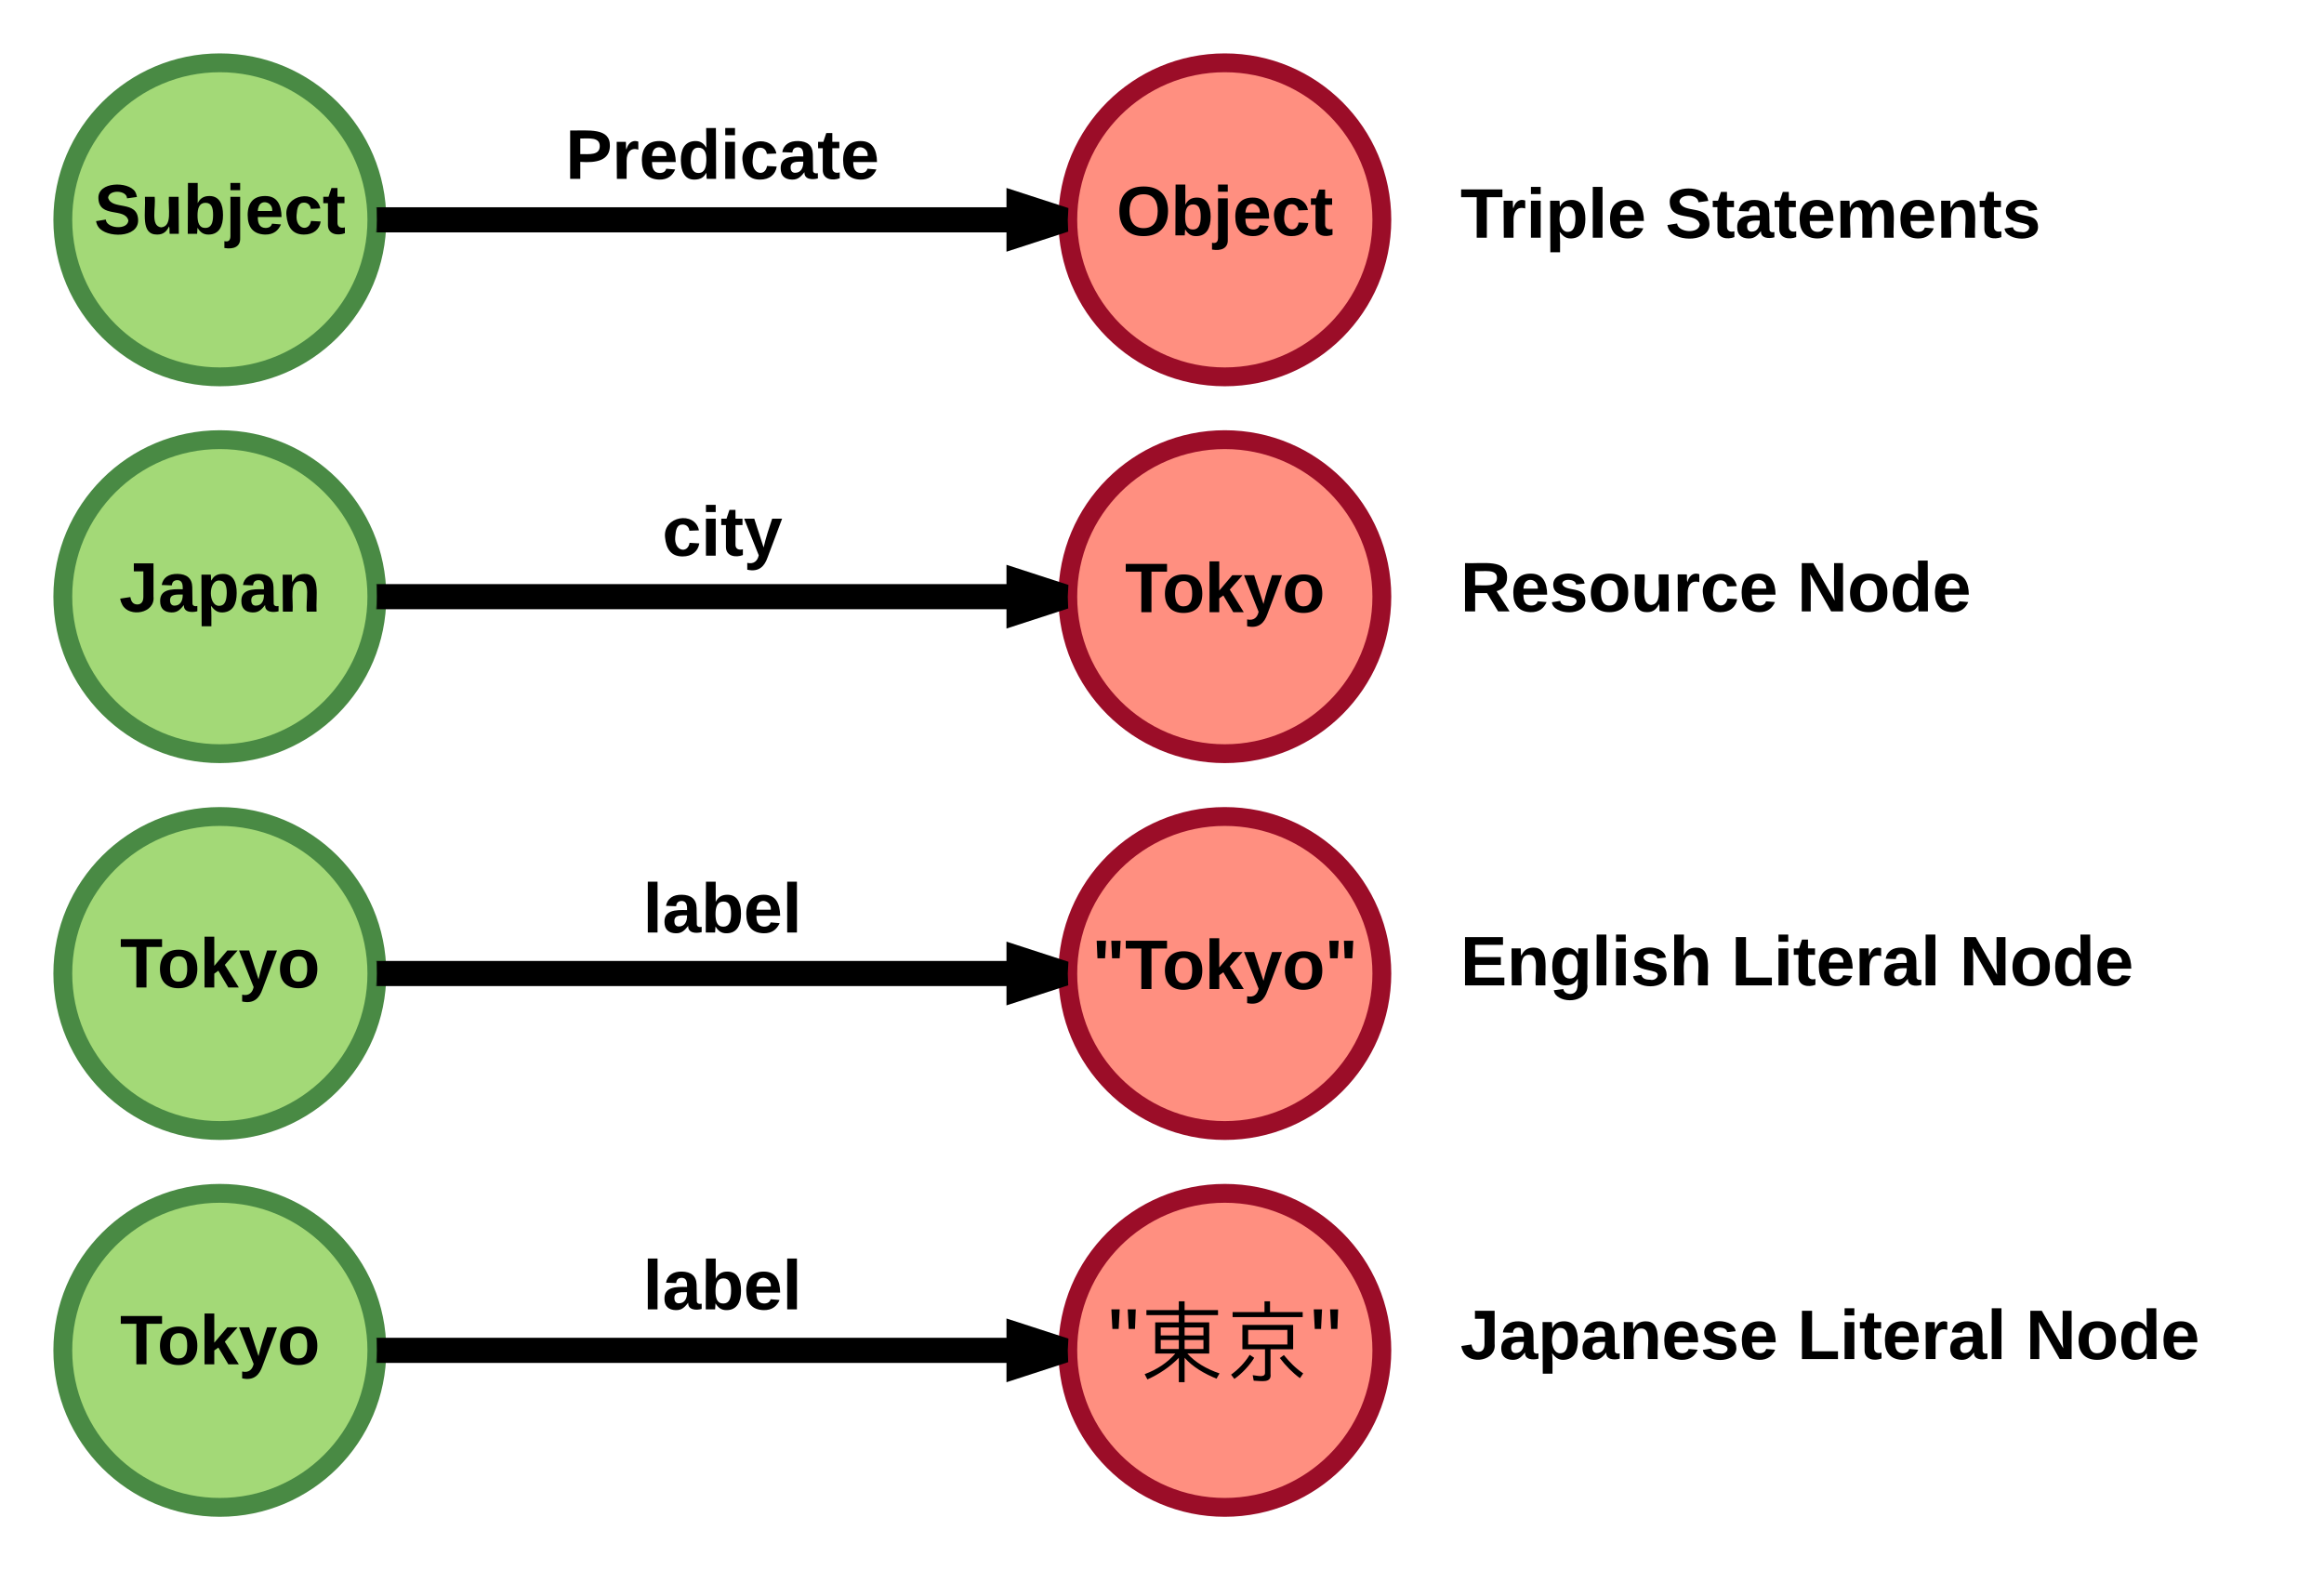 <svg xmlns="http://www.w3.org/2000/svg" xmlns:xlink="http://www.w3.org/1999/xlink" width="740" height="500"><g transform="translate(-60 -100)"><path d="M0 0h1360v1760H0z" fill="#fff"/><path d="M180 170c0 27.6-22.4 50-50 50s-50-22.4-50-50 22.4-50 50-50 50 22.4 50 50z" stroke="#498a44" stroke-width="6" fill="#a3d977"/><use xlink:href="#a" transform="matrix(1,0,0,1,85,125) translate(45 50.4)"/><path d="M500 170c0 27.6-22.4 50-50 50s-50-22.4-50-50 22.4-50 50-50 50 22.4 50 50z" stroke="#9b0d28" stroke-width="6" fill="#ff8f80"/><use xlink:href="#b" transform="matrix(1,0,0,1,405,125) translate(45 50.4)"/><path d="M180 170h218.75" stroke="#000" stroke-width="8" fill="none"/><path d="M180 174h-.2l.2-4-.13-3.6-.05-.4h.18zM398.75 170l-14.27 4.64v-9.28z"/><path d="M400.2 166.26L400 170l.13 3.6.02.15-19.67 6.4v-20.3z"/><path d="M85 147.5h90v45H85z" fill="none"/><use xlink:href="#c" transform="matrix(1,0,0,1,90,152.5) translate(-0.031 21.944)"/><path d="M240 120h100v65H240z" fill="none"/><use xlink:href="#d" transform="matrix(1,0,0,1,245,125) translate(-4.938 31.944)"/><path d="M405 148h90v45h-90z" fill="none"/><use xlink:href="#e" transform="matrix(1,0,0,1,410,153) translate(5.494 21.944)"/><path d="M180 290c0 27.6-22.4 50-50 50s-50-22.4-50-50 22.4-50 50-50 50 22.4 50 50z" stroke="#498a44" stroke-width="6" fill="#a3d977"/><use xlink:href="#a" transform="matrix(1,0,0,1,85,245) translate(45 50.4)"/><path d="M500 290c0 27.6-22.4 50-50 50s-50-22.4-50-50 22.4-50 50-50 50 22.4 50 50z" stroke="#9b0d28" stroke-width="6" fill="#ff8f80"/><use xlink:href="#b" transform="matrix(1,0,0,1,405,245) translate(45 50.4)"/><path d="M180 290h218.75" stroke="#000" stroke-width="8" fill="none"/><path d="M180 294h-.2l.2-4-.13-3.6-.05-.4h.18zM398.75 290l-14.27 4.64v-9.28z"/><path d="M400.2 286.26L400 290l.13 3.6.02.15-19.67 6.4v-20.3z"/><path d="M85 258.33h90v63.34H85z" fill="none"/><use xlink:href="#f" transform="matrix(1,0,0,1,90,263.333) translate(7.963 31.444)"/><path d="M240 240h100v65H240z" fill="none"/><use xlink:href="#g" transform="matrix(1,0,0,1,245,245) translate(25.895 31.944)"/><path d="M405 268h90v45h-90z" fill="none"/><use xlink:href="#h" transform="matrix(1,0,0,1,410,273) translate(8.21 21.944)"/><path d="M180 410c0 27.6-22.4 50-50 50s-50-22.4-50-50 22.4-50 50-50 50 22.4 50 50z" stroke="#498a44" stroke-width="6" fill="#a3d977"/><use xlink:href="#a" transform="matrix(1,0,0,1,85,365) translate(45 50.4)"/><path d="M500 410c0 27.6-22.4 50-50 50s-50-22.4-50-50 22.4-50 50-50 50 22.4 50 50z" stroke="#9b0d28" stroke-width="6" fill="#ff8f80"/><use xlink:href="#b" transform="matrix(1,0,0,1,405,365) translate(45 50.4)"/><path d="M180 410h218.75" stroke="#000" stroke-width="8" fill="none"/><path d="M180 414h-.2l.2-4-.13-3.6-.05-.4h.18zM398.75 410l-14.27 4.64v-9.28z"/><path d="M400.2 406.26L400 410l.13 3.6.02.15-19.67 6.4v-20.3z"/><path d="M85 387.5h90v45H85z" fill="none"/><use xlink:href="#h" transform="matrix(1,0,0,1,90,392.5) translate(8.21 21.944)"/><path d="M240 360h100v65H240z" fill="none"/><use xlink:href="#i" transform="matrix(1,0,0,1,245,365) translate(19.722 31.944)"/><path d="M405 388h90v45h-90z" fill="none"/><use xlink:href="#j" transform="matrix(1,0,0,1,410,393) translate(-2.284 21.944)"/><path d="M180 530c0 27.6-22.4 50-50 50s-50-22.4-50-50 22.4-50 50-50 50 22.4 50 50z" stroke="#498a44" stroke-width="6" fill="#a3d977"/><use xlink:href="#a" transform="matrix(1,0,0,1,85,485) translate(45 50.4)"/><path d="M500 530c0 27.6-22.4 50-50 50s-50-22.4-50-50 22.4-50 50-50 50 22.4 50 50z" stroke="#9b0d28" stroke-width="6" fill="#ff8f80"/><use xlink:href="#b" transform="matrix(1,0,0,1,405,485) translate(45 50.4)"/><path d="M180 530h218.75" stroke="#000" stroke-width="8" fill="none"/><path d="M180 534h-.2l.2-4-.13-3.6-.05-.4h.18zM398.75 530l-14.27 4.64v-9.28z"/><path d="M400.2 526.26L400 530l.13 3.6.02.15-19.67 6.4v-20.3z"/><path d="M85 507.5h90v45H85z" fill="none"/><use xlink:href="#h" transform="matrix(1,0,0,1,90,512.5) translate(8.21 21.944)"/><path d="M240 480h100v65H240z" fill="none"/><use xlink:href="#i" transform="matrix(1,0,0,1,245,485) translate(19.722 31.944)"/><path d="M405 485.5h90v90h-90z" fill="none"/><use xlink:href="#k" transform="matrix(1,0,0,1,410,490.5) translate(2.685 46.278)"/><use xlink:href="#l" transform="matrix(1,0,0,1,410,490.5) translate(12.877 46.278)"/><use xlink:href="#m" transform="matrix(1,0,0,1,410,490.5) translate(40 46.278)"/><path d="M520 140.25h200v61.5H520z" fill="none"/><use xlink:href="#n" transform="matrix(1,0,0,1,525,145.25) translate(0 30.444)"/><use xlink:href="#o" transform="matrix(1,0,0,1,525,145.25) translate(65.309 30.444)"/><path d="M520 259.25h200v61.5H520z" fill="none"/><use xlink:href="#p" transform="matrix(1,0,0,1,525,264.25) translate(0 30.444)"/><use xlink:href="#q" transform="matrix(1,0,0,1,525,264.25) translate(107.222 30.444)"/><path d="M520 377.33h260v63.34H520z" fill="none"/><g><use xlink:href="#r" transform="matrix(1,0,0,1,525,382.333) translate(0 31.444)"/><use xlink:href="#s" transform="matrix(1,0,0,1,525,382.333) translate(86.235 31.444)"/><use xlink:href="#t" transform="matrix(1,0,0,1,525,382.333) translate(158.951 31.444)"/></g><path d="M520 496.33h260V560H520z" fill="none"/><g><use xlink:href="#u" transform="matrix(1,0,0,1,525,501.333) translate(0 31.444)"/><use xlink:href="#s" transform="matrix(1,0,0,1,525,501.333) translate(107.284 31.444)"/><use xlink:href="#t" transform="matrix(1,0,0,1,525,501.333) translate(180 31.444)"/></g><defs><path d="M169-182c-1-43-94-46-97-3 18 66 151 10 154 114 3 95-165 93-204 36-6-8-10-19-12-30l50-8c3 46 112 56 116 5-17-69-150-10-154-114-4-87 153-88 188-35 5 8 8 18 10 28" id="v"/><path d="M85 4C-2 5 27-109 22-190h50c7 57-23 150 33 157 60-5 35-97 40-157h50l1 190h-47c-2-12 1-28-3-38-12 25-28 42-61 42" id="w"/><path d="M135-194c52 0 70 43 70 98 0 56-19 99-73 100-30 1-46-15-58-35L72 0H24l1-261h50v104c11-23 29-37 60-37zM114-30c31 0 40-27 40-66 0-37-7-63-39-63s-41 28-41 65c0 36 8 64 40 64" id="x"/><path d="M25-224v-37h50v37H25zM75 22c2 45-34 59-81 51V38c22 5 31-5 31-27v-201h50V22" id="y"/><path d="M185-48c-13 30-37 53-82 52C43 2 14-33 14-96s30-98 90-98c62 0 83 45 84 108H66c0 31 8 55 39 56 18 0 30-7 34-22zm-45-69c5-46-57-63-70-21-2 6-4 13-4 21h74" id="z"/><path d="M190-63c-7 42-38 67-86 67-59 0-84-38-90-98-12-110 154-137 174-36l-49 2c-2-19-15-32-35-32-30 0-35 28-38 64-6 74 65 87 74 30" id="A"/><path d="M115-3C79 11 28 4 28-45v-112H4v-33h27l15-45h31v45h36v33H77v99c-1 23 16 31 38 25v30" id="B"/><g id="c"><use transform="matrix(0.062,0,0,0.062,0,0)" xlink:href="#v"/><use transform="matrix(0.062,0,0,0.062,14.815,0)" xlink:href="#w"/><use transform="matrix(0.062,0,0,0.062,28.333,0)" xlink:href="#x"/><use transform="matrix(0.062,0,0,0.062,41.852,0)" xlink:href="#y"/><use transform="matrix(0.062,0,0,0.062,48.025,0)" xlink:href="#z"/><use transform="matrix(0.062,0,0,0.062,60.37,0)" xlink:href="#A"/><use transform="matrix(0.062,0,0,0.062,72.716,0)" xlink:href="#B"/></g><path d="M24-248c93 1 206-16 204 79-1 75-69 88-152 82V0H24v-248zm52 121c47 0 100 7 100-41 0-47-54-39-100-39v80" id="C"/><path d="M135-150c-39-12-60 13-60 57V0H25l-1-190h47c2 13-1 29 3 40 6-28 27-53 61-41v41" id="D"/><path d="M88-194c31-1 46 15 58 34l-1-101h50l1 261h-48c-2-10 0-23-3-31C134-8 116 4 84 4 32 4 16-41 15-95c0-56 19-97 73-99zm17 164c33 0 40-30 41-66 1-37-9-64-41-64s-38 30-39 65c0 43 13 65 39 65" id="E"/><path d="M25-224v-37h50v37H25zM25 0v-190h50V0H25" id="F"/><path d="M133-34C117-15 103 5 69 4 32 3 11-16 11-54c-1-60 55-63 116-61 1-26-3-47-28-47-18 1-26 9-28 27l-52-2c7-38 36-58 82-57s74 22 75 68l1 82c-1 14 12 18 25 15v27c-30 8-71 5-69-32zm-48 3c29 0 43-24 42-57-32 0-66-3-65 30 0 17 8 27 23 27" id="G"/><g id="d"><use transform="matrix(0.062,0,0,0.062,0,0)" xlink:href="#C"/><use transform="matrix(0.062,0,0,0.062,14.815,0)" xlink:href="#D"/><use transform="matrix(0.062,0,0,0.062,23.457,0)" xlink:href="#z"/><use transform="matrix(0.062,0,0,0.062,35.802,0)" xlink:href="#E"/><use transform="matrix(0.062,0,0,0.062,49.321,0)" xlink:href="#F"/><use transform="matrix(0.062,0,0,0.062,55.494,0)" xlink:href="#A"/><use transform="matrix(0.062,0,0,0.062,67.84,0)" xlink:href="#G"/><use transform="matrix(0.062,0,0,0.062,80.185,0)" xlink:href="#B"/><use transform="matrix(0.062,0,0,0.062,87.531,0)" xlink:href="#z"/></g><path d="M140-251c80 0 125 45 125 126S219 4 139 4C58 4 15-44 15-125s44-126 125-126zm-1 214c52 0 73-35 73-88 0-50-21-86-72-86-52 0-73 35-73 86s22 88 72 88" id="H"/><g id="e"><use transform="matrix(0.062,0,0,0.062,0,0)" xlink:href="#H"/><use transform="matrix(0.062,0,0,0.062,17.284,0)" xlink:href="#x"/><use transform="matrix(0.062,0,0,0.062,30.802,0)" xlink:href="#y"/><use transform="matrix(0.062,0,0,0.062,36.975,0)" xlink:href="#z"/><use transform="matrix(0.062,0,0,0.062,49.321,0)" xlink:href="#A"/><use transform="matrix(0.062,0,0,0.062,61.667,0)" xlink:href="#B"/></g><path d="M176-78C186 10 51 31 16-35c-5-9-9-19-11-32l52-8c4 21 12 37 35 38 23 0 32-16 32-40v-130H75v-41h101v170" id="I"/><path d="M135-194c53 0 70 44 70 98 0 56-19 98-73 100-31 1-45-17-59-34 3 33 2 69 2 105H25l-1-265h48c2 10 0 23 3 31 11-24 29-35 60-35zM114-30c33 0 39-31 40-66 0-38-9-64-40-64-56 0-55 130 0 130" id="J"/><path d="M135-194c87-1 58 113 63 194h-50c-7-57 23-157-34-157-59 0-34 97-39 157H25l-1-190h47c2 12-1 28 3 38 12-26 28-41 61-42" id="K"/><g id="f"><use transform="matrix(0.062,0,0,0.062,0,0)" xlink:href="#I"/><use transform="matrix(0.062,0,0,0.062,12.346,0)" xlink:href="#G"/><use transform="matrix(0.062,0,0,0.062,24.691,0)" xlink:href="#J"/><use transform="matrix(0.062,0,0,0.062,38.21,0)" xlink:href="#G"/><use transform="matrix(0.062,0,0,0.062,50.556,0)" xlink:href="#K"/></g><path d="M123 10C108 53 80 86 19 72V37c35 8 53-11 59-39L3-190h52l48 148c12-52 28-100 44-148h51" id="L"/><g id="g"><use transform="matrix(0.062,0,0,0.062,0,0)" xlink:href="#A"/><use transform="matrix(0.062,0,0,0.062,12.346,0)" xlink:href="#F"/><use transform="matrix(0.062,0,0,0.062,18.519,0)" xlink:href="#B"/><use transform="matrix(0.062,0,0,0.062,25.864,0)" xlink:href="#L"/></g><path d="M136-208V0H84v-208H4v-40h212v40h-80" id="M"/><path d="M110-194c64 0 96 36 96 99 0 64-35 99-97 99-61 0-95-36-95-99 0-62 34-99 96-99zm-1 164c35 0 45-28 45-65 0-40-10-65-43-65-34 0-45 26-45 65 0 36 10 65 43 65" id="N"/><path d="M147 0L96-86 75-71V0H25v-261h50v150l67-79h53l-66 74L201 0h-54" id="O"/><g id="h"><use transform="matrix(0.062,0,0,0.062,0,0)" xlink:href="#M"/><use transform="matrix(0.062,0,0,0.062,11.852,0)" xlink:href="#N"/><use transform="matrix(0.062,0,0,0.062,25.37,0)" xlink:href="#O"/><use transform="matrix(0.062,0,0,0.062,37.716,0)" xlink:href="#L"/><use transform="matrix(0.062,0,0,0.062,50.062,0)" xlink:href="#N"/></g><path d="M25 0v-261h50V0H25" id="P"/><g id="i"><use transform="matrix(0.062,0,0,0.062,0,0)" xlink:href="#P"/><use transform="matrix(0.062,0,0,0.062,6.173,0)" xlink:href="#G"/><use transform="matrix(0.062,0,0,0.062,18.519,0)" xlink:href="#x"/><use transform="matrix(0.062,0,0,0.062,32.037,0)" xlink:href="#z"/><use transform="matrix(0.062,0,0,0.062,44.383,0)" xlink:href="#P"/></g><path d="M142-158h-39l-4-90h48zm-75 0H28l-4-90h48" id="Q"/><g id="j"><use transform="matrix(0.062,0,0,0.062,0,0)" xlink:href="#Q"/><use transform="matrix(0.062,0,0,0.062,10.494,0)" xlink:href="#M"/><use transform="matrix(0.062,0,0,0.062,22.346,0)" xlink:href="#N"/><use transform="matrix(0.062,0,0,0.062,35.864,0)" xlink:href="#O"/><use transform="matrix(0.062,0,0,0.062,48.21,0)" xlink:href="#L"/><use transform="matrix(0.062,0,0,0.062,60.556,0)" xlink:href="#N"/><use transform="matrix(0.062,0,0,0.062,74.074,0)" xlink:href="#Q"/></g><path d="M109-170H84l-4-78h32zm-65 0H19l-4-78h33" id="R"/><use transform="matrix(0.08,0,0,0.08,0,0)" xlink:href="#R" id="k"/><path d="M190-72c31 35 77 62 128 79l-12 21c-49-20-95-47-127-83v97h-23v-97C122-20 78 10 31 31L20 10c49-18 91-46 122-82H62v-124h94v-29H27v-20h129v-35h23v35h133v20H179v29h98v124h-87zm-11-18h75v-36h-75v36zm-95 0h72v-36H84v36zm95-86v32h75v-32h-75zm-95 32h72v-32H84v32" id="S"/><use transform="matrix(0.08,0,0,0.08,0,0)" xlink:href="#S" id="l"/><path d="M111 14c19 2 49 11 49-9v-94H70v-97h202v97h-90V9c5 38-37 28-67 27zM93-108h156v-58H93v58zM31-217v-20h127v-43h22v43h130v20H31zM25 12C54-9 80-36 99-67l18 12C99-25 68 8 38 29zm210-78c24 29 46 52 77 73l-13 19c-31-23-56-49-80-80" id="T"/><g id="m"><use transform="matrix(0.08,0,0,0.08,0,0)" xlink:href="#T"/><use transform="matrix(0.08,0,0,0.08,27.123,0)" xlink:href="#R"/></g><g id="n"><use transform="matrix(0.062,0,0,0.062,0,0)" xlink:href="#M"/><use transform="matrix(0.062,0,0,0.062,12.284,0)" xlink:href="#D"/><use transform="matrix(0.062,0,0,0.062,20.926,0)" xlink:href="#F"/><use transform="matrix(0.062,0,0,0.062,27.099,0)" xlink:href="#J"/><use transform="matrix(0.062,0,0,0.062,40.617,0)" xlink:href="#P"/><use transform="matrix(0.062,0,0,0.062,46.79,0)" xlink:href="#z"/></g><path d="M220-157c-53 9-28 100-34 157h-49v-107c1-27-5-49-29-50C55-147 81-57 75 0H25l-1-190h47c2 12-1 28 3 38 10-53 101-56 108 0 13-22 24-43 59-42 82 1 51 116 57 194h-49v-107c-1-25-5-48-29-50" id="U"/><path d="M137-138c1-29-70-34-71-4 15 46 118 7 119 86 1 83-164 76-172 9l43-7c4 19 20 25 44 25 33 8 57-30 24-41C81-84 22-81 20-136c-2-80 154-74 161-7" id="V"/><g id="o"><use transform="matrix(0.062,0,0,0.062,0,0)" xlink:href="#v"/><use transform="matrix(0.062,0,0,0.062,14.815,0)" xlink:href="#B"/><use transform="matrix(0.062,0,0,0.062,22.16,0)" xlink:href="#G"/><use transform="matrix(0.062,0,0,0.062,34.506,0)" xlink:href="#B"/><use transform="matrix(0.062,0,0,0.062,41.852,0)" xlink:href="#z"/><use transform="matrix(0.062,0,0,0.062,54.198,0)" xlink:href="#U"/><use transform="matrix(0.062,0,0,0.062,73.951,0)" xlink:href="#z"/><use transform="matrix(0.062,0,0,0.062,86.296,0)" xlink:href="#K"/><use transform="matrix(0.062,0,0,0.062,99.815,0)" xlink:href="#B"/><use transform="matrix(0.062,0,0,0.062,107.16,0)" xlink:href="#V"/></g><path d="M240-174c0 40-23 61-54 70L253 0h-59l-57-94H76V0H24v-248c93 4 217-23 216 74zM76-134c48-2 112 12 112-38 0-48-66-32-112-35v73" id="W"/><g id="p"><use transform="matrix(0.062,0,0,0.062,0,0)" xlink:href="#W"/><use transform="matrix(0.062,0,0,0.062,15.988,0)" xlink:href="#z"/><use transform="matrix(0.062,0,0,0.062,28.333,0)" xlink:href="#V"/><use transform="matrix(0.062,0,0,0.062,40.679,0)" xlink:href="#N"/><use transform="matrix(0.062,0,0,0.062,54.198,0)" xlink:href="#w"/><use transform="matrix(0.062,0,0,0.062,67.716,0)" xlink:href="#D"/><use transform="matrix(0.062,0,0,0.062,76.358,0)" xlink:href="#A"/><use transform="matrix(0.062,0,0,0.062,88.704,0)" xlink:href="#z"/></g><path d="M175 0L67-191c6 58 2 128 3 191H24v-248h59L193-55c-6-58-2-129-3-193h46V0h-61" id="X"/><g id="q"><use transform="matrix(0.062,0,0,0.062,0,0)" xlink:href="#X"/><use transform="matrix(0.062,0,0,0.062,15.988,0)" xlink:href="#N"/><use transform="matrix(0.062,0,0,0.062,29.506,0)" xlink:href="#E"/><use transform="matrix(0.062,0,0,0.062,43.025,0)" xlink:href="#z"/></g><path d="M24 0v-248h195v40H76v63h132v40H76v65h150V0H24" id="Y"/><path d="M195-6C206 82 75 100 31 46c-4-6-6-13-8-21l49-6c3 16 16 24 34 25 40 0 42-37 40-79-11 22-30 35-61 35-53 0-70-43-70-97 0-56 18-96 73-97 30 0 46 14 59 34l2-30h47zm-90-29c32 0 41-27 41-63 0-35-9-62-40-62-32 0-39 29-40 63 0 36 9 62 39 62" id="Z"/><path d="M114-157C55-157 80-60 75 0H25v-261h50l-1 109c12-26 28-41 61-42 86-1 58 113 63 194h-50c-7-57 23-157-34-157" id="aa"/><g id="r"><use transform="matrix(0.062,0,0,0.062,0,0)" xlink:href="#Y"/><use transform="matrix(0.062,0,0,0.062,14.815,0)" xlink:href="#K"/><use transform="matrix(0.062,0,0,0.062,28.333,0)" xlink:href="#Z"/><use transform="matrix(0.062,0,0,0.062,41.852,0)" xlink:href="#P"/><use transform="matrix(0.062,0,0,0.062,48.025,0)" xlink:href="#F"/><use transform="matrix(0.062,0,0,0.062,54.198,0)" xlink:href="#V"/><use transform="matrix(0.062,0,0,0.062,66.543,0)" xlink:href="#aa"/></g><path d="M24 0v-248h52v208h133V0H24" id="ab"/><g id="s"><use transform="matrix(0.062,0,0,0.062,0,0)" xlink:href="#ab"/><use transform="matrix(0.062,0,0,0.062,13.519,0)" xlink:href="#F"/><use transform="matrix(0.062,0,0,0.062,19.691,0)" xlink:href="#B"/><use transform="matrix(0.062,0,0,0.062,27.037,0)" xlink:href="#z"/><use transform="matrix(0.062,0,0,0.062,39.383,0)" xlink:href="#D"/><use transform="matrix(0.062,0,0,0.062,48.025,0)" xlink:href="#G"/><use transform="matrix(0.062,0,0,0.062,60.37,0)" xlink:href="#P"/></g><g id="t"><use transform="matrix(0.062,0,0,0.062,0,0)" xlink:href="#X"/><use transform="matrix(0.062,0,0,0.062,15.988,0)" xlink:href="#N"/><use transform="matrix(0.062,0,0,0.062,29.506,0)" xlink:href="#E"/><use transform="matrix(0.062,0,0,0.062,43.025,0)" xlink:href="#z"/></g><g id="u"><use transform="matrix(0.062,0,0,0.062,0,0)" xlink:href="#I"/><use transform="matrix(0.062,0,0,0.062,12.346,0)" xlink:href="#G"/><use transform="matrix(0.062,0,0,0.062,24.691,0)" xlink:href="#J"/><use transform="matrix(0.062,0,0,0.062,38.21,0)" xlink:href="#G"/><use transform="matrix(0.062,0,0,0.062,50.556,0)" xlink:href="#K"/><use transform="matrix(0.062,0,0,0.062,64.074,0)" xlink:href="#z"/><use transform="matrix(0.062,0,0,0.062,76.42,0)" xlink:href="#V"/><use transform="matrix(0.062,0,0,0.062,88.765,0)" xlink:href="#z"/></g></defs></g></svg>